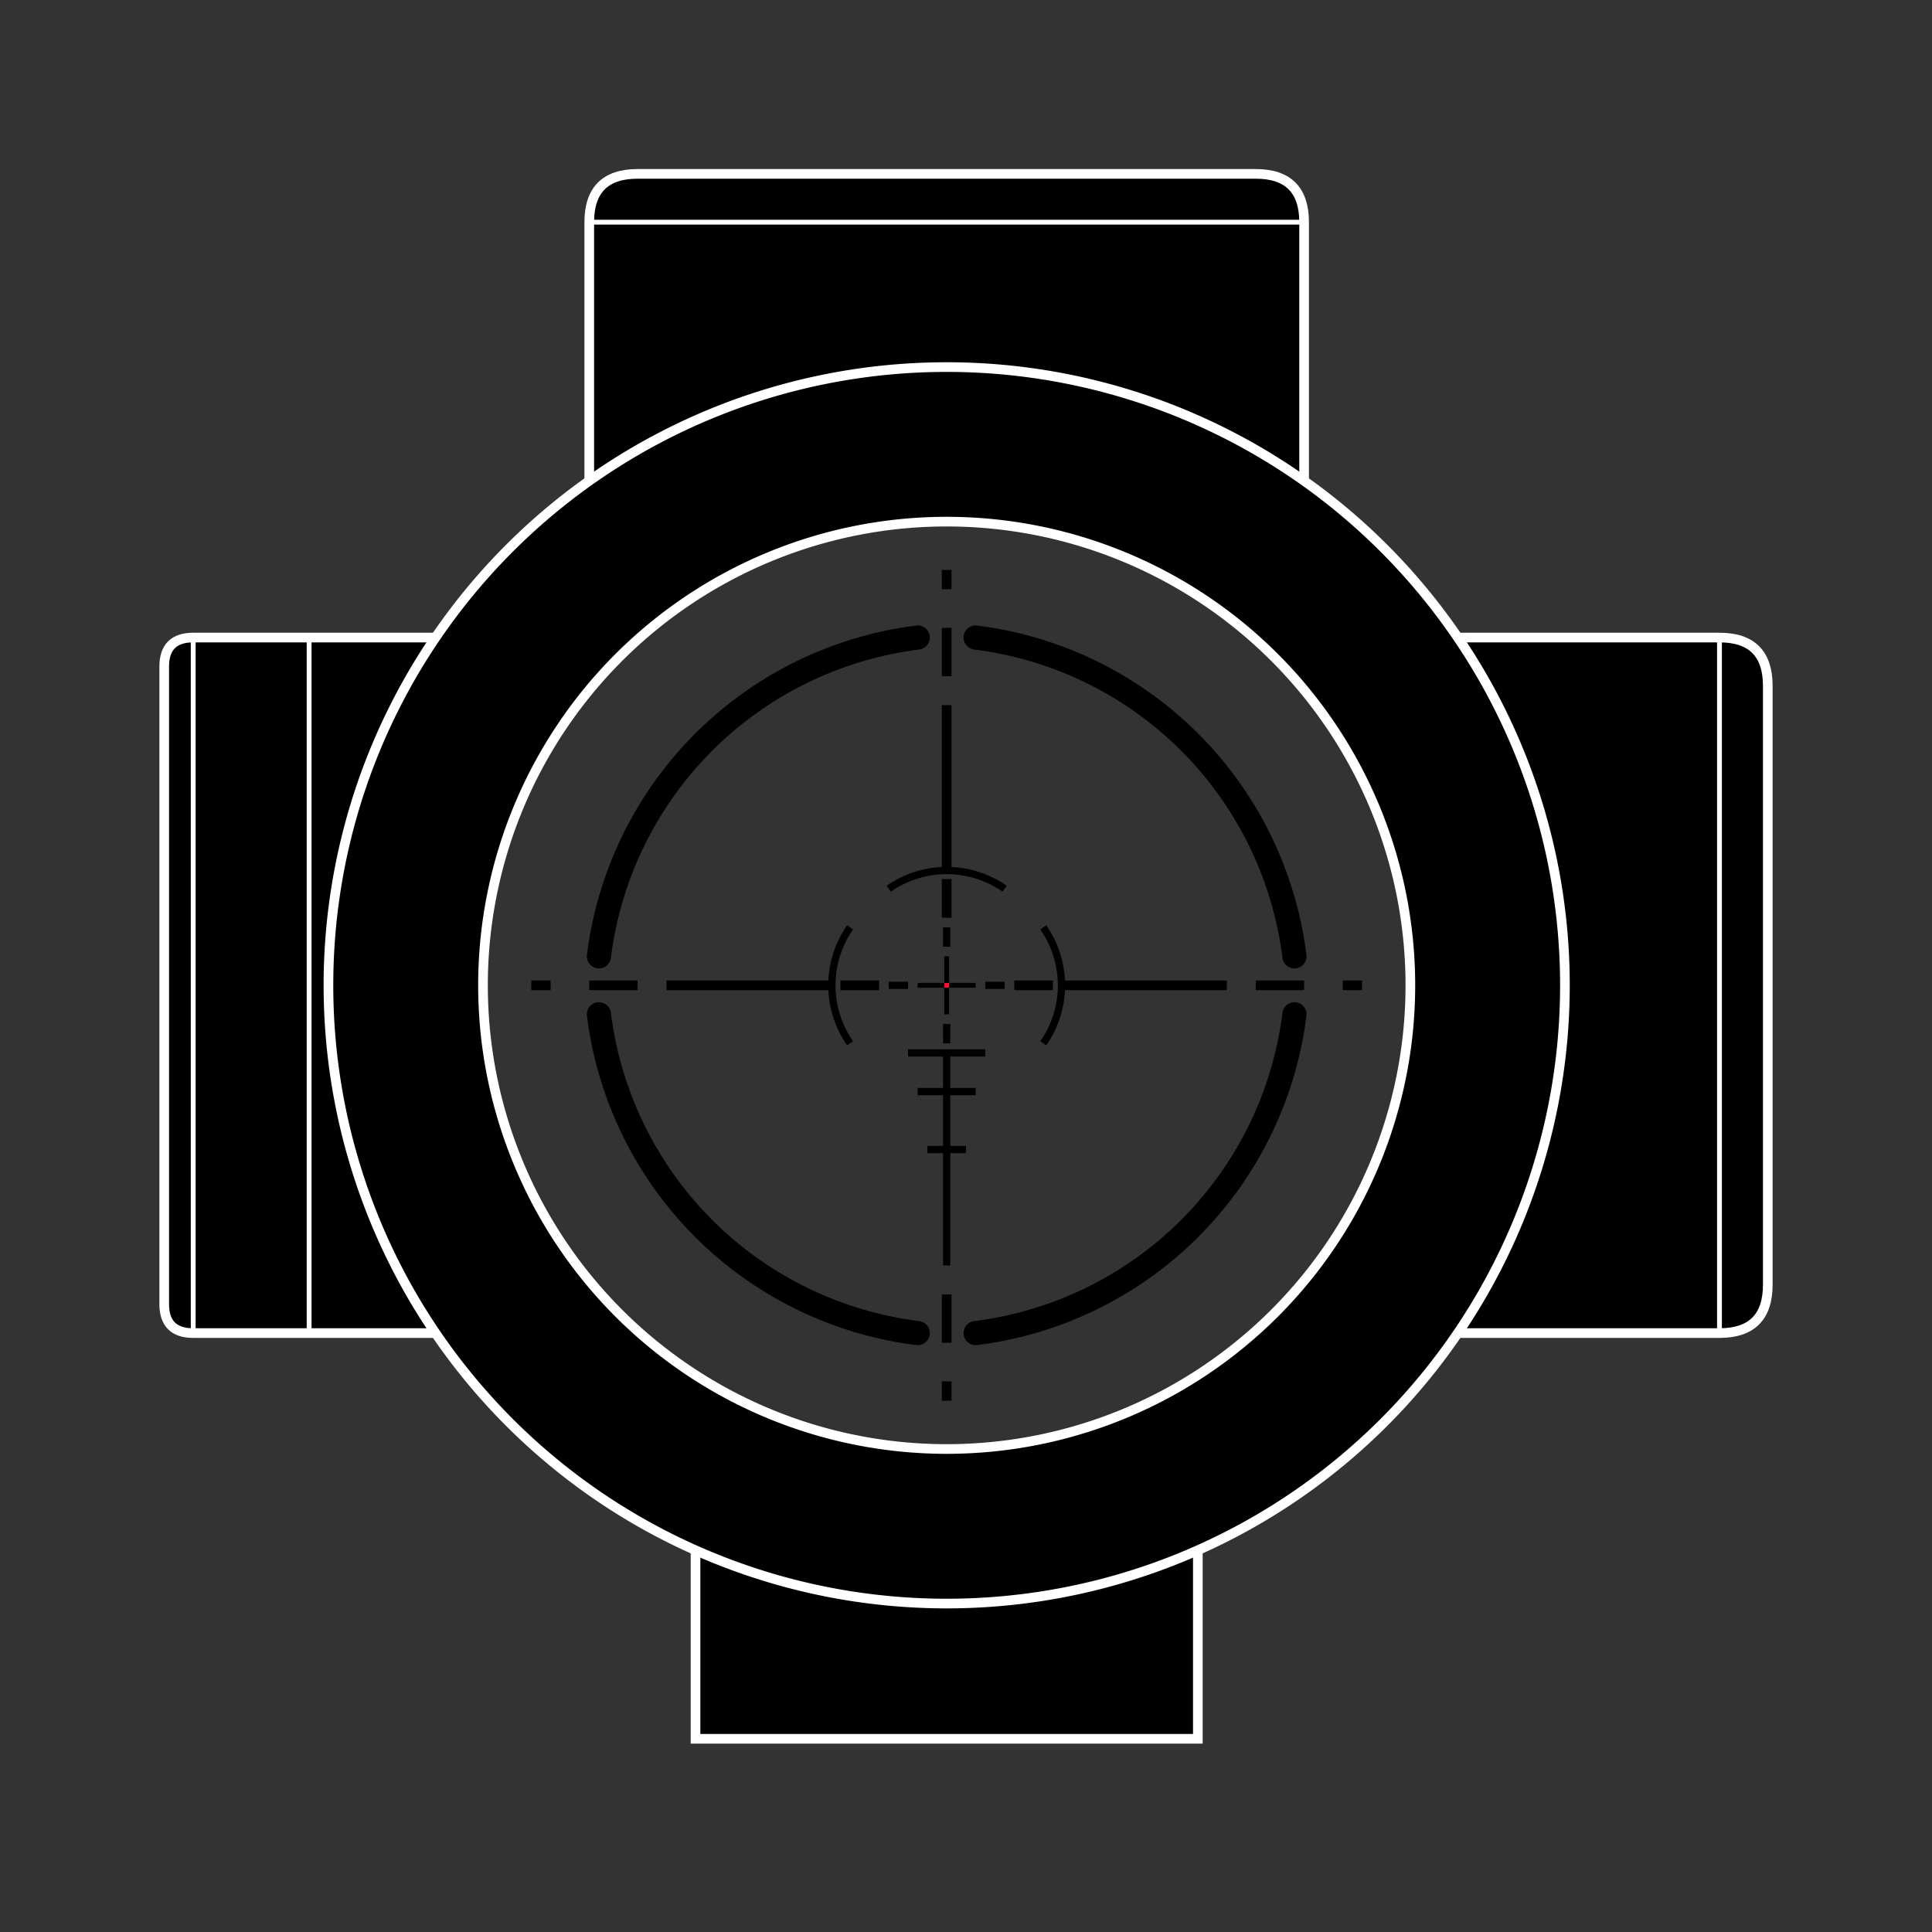 <svg
  xmlns="http://www.w3.org/2000/svg"
  viewBox="0 0 200 200"
  fill="none"
  stroke="#ffffff"
  class="r6data__attachment r6data__attachment__sight r6data__attachment__sight__scope_3.0x"
  id="scope_3.0x"
>
  <rect x="0" y="0" width="200" height="200" fill="#333333" stroke="none"/>
  <style>#optic { color: #ff0b2f }</style>
  <g fill="#000000">
    <path d="M61 50V23Q61 18 66 18H130Q135 18 135 23V50Z" />
    <path d="M150 66H178Q183 66 183 71V133Q183 138 178 138H150Z" />
    <path d="M124 160V180H72V160Z" />
    <path d="M46 138H20Q17 138 17 135V69Q17 66 20 66H46Z" />
  </g>
  <path
    fill="#000000"
    fill-rule="evenodd"
    d="M34 102A1 1 0 00162 102 1 1 0 0034 102M50 102a1 1 0 0096 0 1 1 0 00-96 0"
  />
  <g id="optic">
    <rect
      fill="currentColor"
      stroke="none"
      x="97.75"
      y="101.75"
      width="0.5"
      height="0.5"
    />
    <path
      stroke="#00000054"
      stroke-width="0.5"
      d="M95 102h2.75M98 99v2.75M101 102h-2.75M98 105v-2.75"
    />
    <path
      stroke="#000000A8"
      stroke-width="0.75"
      d="M92 102h2M98 96v2M104 102h-2M98 108v-2"
    />
    <path stroke="#000000" d="M98 91v4" />
    <path stroke="#000000A8" d="M87 102h4M109 102h-4" />
    <path
      stroke="#000000"
      stroke-width="0.75"
      d="M98 131v-22M96 119h4M95 113h6M94 109h8"
    />
    <path
      stroke="#000000"
      stroke-width="0.75"
      d="M88 108A10.5 10.5 0 0188 96M92 92A10.5 10.5 0 01104 92M108 96A10.5 10.5 0 01108 108"
    />
    <path stroke="#000000" d="M69 102h17M98 73v17M127 102h-17" />
    <path stroke="#000000A8" d="M61 102h5M98 65v5M135 102h-5M98 139v-5" />
    <path
      stroke="#00000054"
      stroke-width="2.5"
      stroke-linecap="round"
      d="M62 99a38 38 0 0133-33M101 66a38 38 0 0133 33M134 105a38 38 0 01-33 33M95 138a38 38 0 01-33-33"
    />
    <path stroke="#00000054" d="M55 102h2M98 59v2M141 102h-2M98 145v-2" />
  </g>
  <path stroke-width="0.5" d="M61 23H135M178 66V138M20 138V66M32 138V66" />
</svg>
